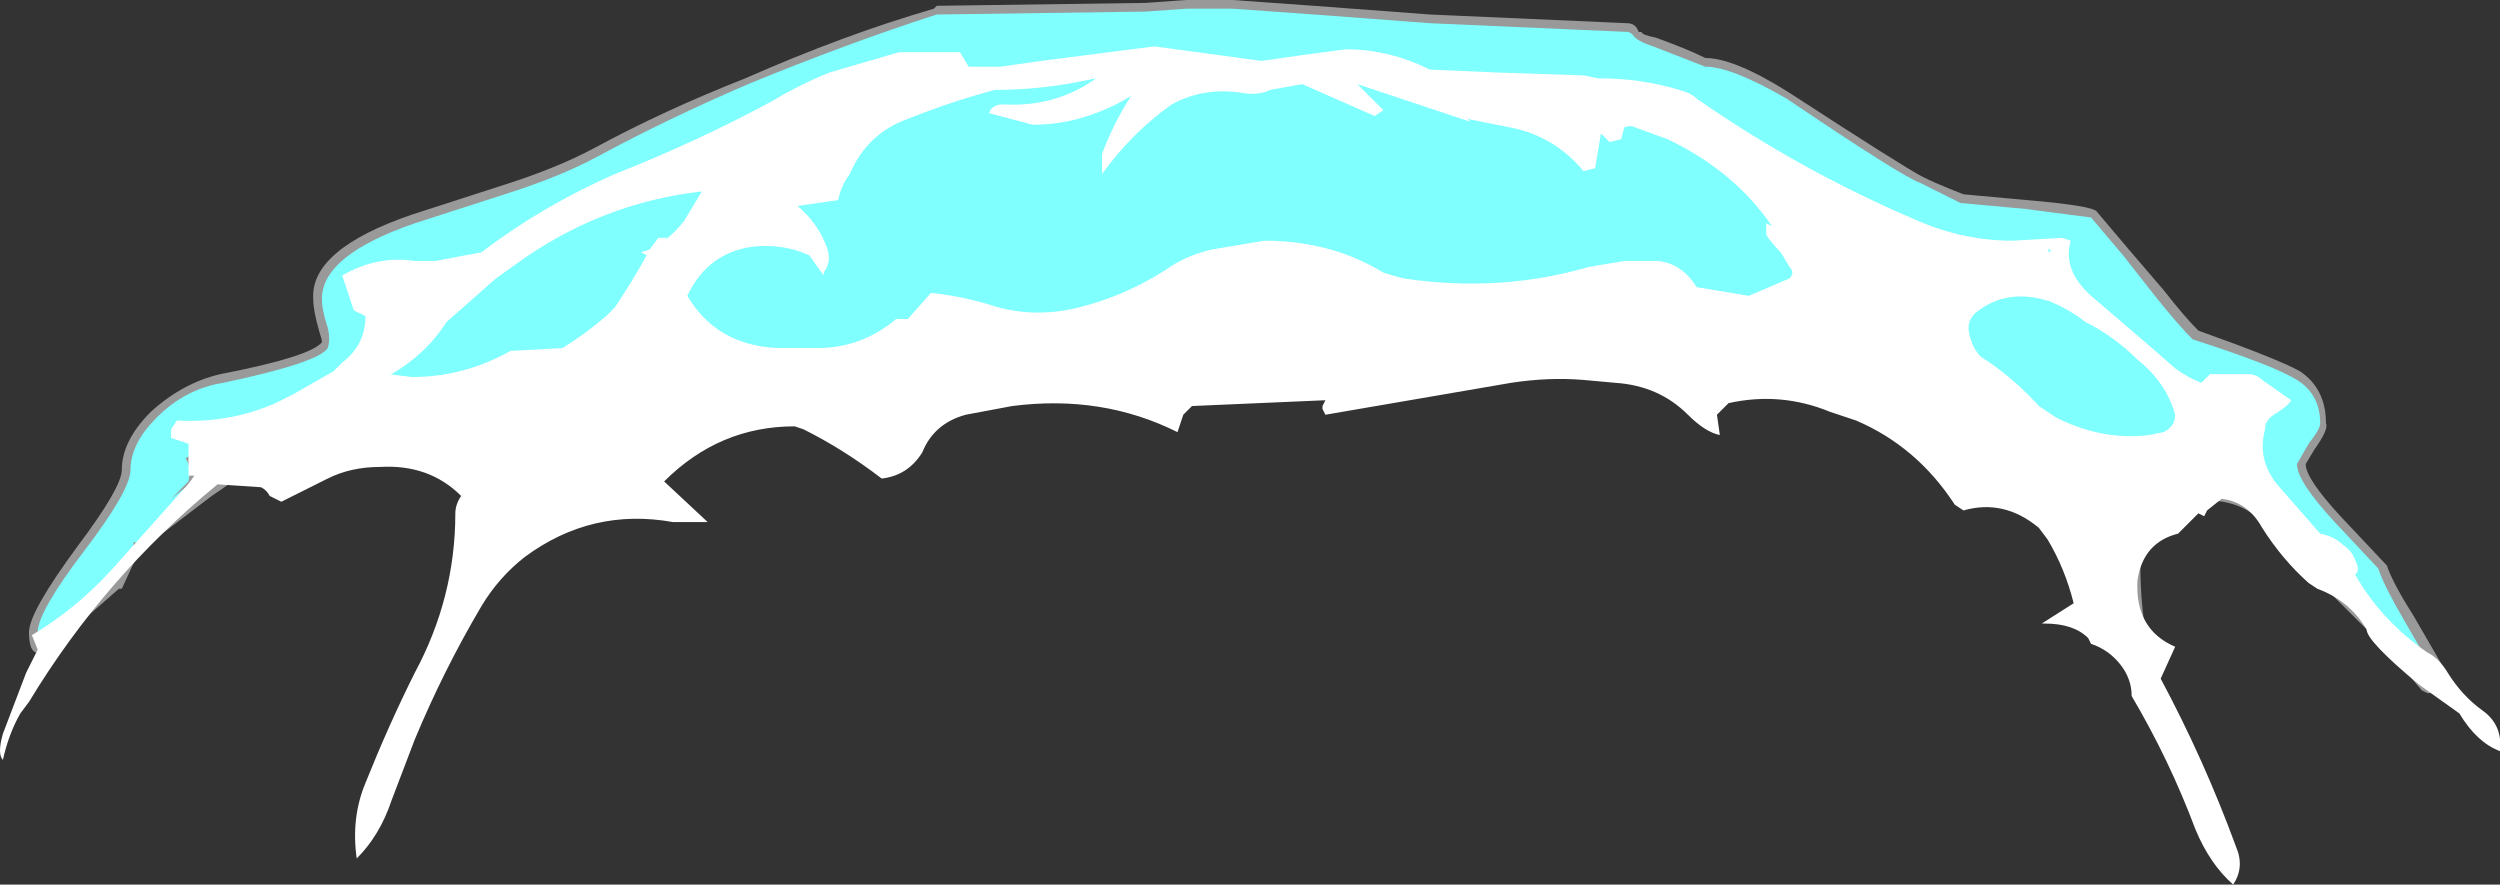 <?xml version="1.0" encoding="UTF-8" standalone="no"?>
<svg xmlns:ffdec="https://www.free-decompiler.com/flash" xmlns:xlink="http://www.w3.org/1999/xlink" ffdec:objectType="shape" height="15.25px" width="43.1px" xmlns="http://www.w3.org/2000/svg">
  <rect width="100%" height="100%" fill="#333333" stroke="none"/>
  <g transform="matrix(1.0, 0.0, 0.0, 1.0, 22.0, 49.6)">
    <path d="M11.6 -46.35 L11.85 -46.25 12.95 -46.15 Q14.1 -46.05 14.15 -45.95 L14.7 -45.3 15.3 -44.6 Q15.65 -44.15 15.9 -43.9 17.3 -43.4 17.65 -43.2 18.1 -42.9 18.1 -42.3 18.15 -42.2 17.9 -41.85 L17.75 -41.6 Q17.75 -41.35 18.35 -40.7 L19.15 -39.85 Q19.25 -39.55 19.6 -39.0 L20.15 -38.05 20.15 -37.95 Q20.1 -37.75 19.95 -37.65 L19.85 -37.65 19.75 -37.7 19.2 -38.35 17.75 -39.8 Q17.45 -40.05 16.95 -40.65 16.5 -41.05 15.8 -40.95 L15.7 -41.0 Q15.65 -41.0 15.65 -41.05 15.6 -41.1 15.65 -41.15 L15.75 -41.25 16.05 -41.3 16.7 -41.35 16.6 -41.7 Q16.6 -42.0 16.8 -42.25 L16.35 -42.5 16.35 -42.45 Q16.35 -41.85 15.9 -41.65 15.5 -41.45 14.45 -41.45 13.55 -41.45 12.4 -42.4 11.25 -43.35 11.3 -43.85 11.3 -44.7 12.15 -44.9 12.7 -45.0 13.5 -44.8 L13.35 -44.95 Q11.0 -45.1 10.2 -45.6 L10.15 -45.6 Q9.55 -46.2 8.8 -46.5 L8.85 -46.5 Q8.7 -46.55 8.5 -46.7 L8.85 -46.05 Q9.4 -45.1 9.35 -45.0 9.4 -44.55 8.7 -44.2 8.1 -43.85 7.1 -43.85 5.85 -43.85 3.55 -44.3 1.25 -44.8 -0.15 -44.8 L-0.95 -44.75 Q-1.2 -44.6 -1.6 -44.4 -3.0 -43.75 -4.5 -43.75 L-5.1 -43.8 -6.65 -43.4 Q-7.4 -43.2 -8.4 -43.2 -10.0 -43.2 -10.45 -43.65 -10.7 -43.85 -10.65 -44.1 -11.15 -43.8 -12.2 -43.4 -14.1 -42.6 -14.65 -42.6 L-15.2 -42.7 -15.8 -42.75 -15.9 -42.75 -16.0 -42.7 Q-16.1 -42.65 -16.7 -42.4 L-17.0 -42.15 -15.5 -42.1 -15.45 -42.05 Q-15.4 -42.05 -15.4 -42.0 L-15.4 -41.9 -15.5 -41.8 Q-15.75 -41.65 -16.3 -41.65 -16.85 -41.65 -17.3 -41.85 -17.75 -41.45 -18.35 -41.05 L-19.4 -40.25 -19.55 -40.1 -19.6 -40.1 -19.9 -39.45 -19.95 -39.45 -21.15 -38.4 -21.2 -38.4 -21.3 -38.35 Q-21.5 -38.3 -21.5 -38.7 -21.5 -39.05 -20.65 -40.2 -19.9 -41.2 -19.9 -41.5 -19.9 -42.0 -19.4 -42.5 -18.85 -43.0 -18.2 -43.15 -16.65 -43.45 -16.45 -43.7 -16.45 -43.75 -16.5 -43.9 -16.6 -44.25 -16.6 -44.45 -16.65 -45.3 -14.9 -45.9 L-13.35 -46.4 Q-12.4 -46.7 -11.75 -47.05 -10.55 -47.7 -9.15 -48.25 -7.45 -49.0 -5.9 -49.45 L-5.85 -49.5 -2.25 -49.55 -1.55 -49.6 -0.75 -49.6 0.65 -49.5 2.65 -49.35 6.05 -49.2 Q6.2 -49.2 6.25 -49.05 L6.3 -49.05 Q6.3 -49.0 6.55 -48.95 7.1 -48.75 7.4 -48.6 7.9 -48.6 8.85 -48.0 10.85 -46.7 11.15 -46.55 11.35 -46.45 11.6 -46.35 M0.5 -42.95 L0.45 -42.85 Q0.4 -42.85 0.35 -42.85 L-0.8 -42.75 -1.2 -42.8 -1.3 -42.9 -1.35 -43.0 -1.3 -43.05 -1.2 -43.1 0.35 -43.1 0.45 -43.05 0.5 -42.95 M2.35 -43.45 Q2.65 -43.7 3.3 -43.75 5.9 -43.75 6.6 -43.55 L6.8 -43.45 6.85 -43.4 6.85 -43.3 6.8 -43.2 6.75 -43.2 5.65 -43.15 3.75 -43.05 2.35 -43.0 Q2.3 -43.0 2.25 -43.05 2.2 -43.05 2.2 -43.15 2.2 -43.2 2.2 -43.25 L2.35 -43.4 2.35 -43.45 M8.5 -43.3 Q9.55 -43.4 10.9 -42.8 11.65 -42.5 12.2 -42.05 12.7 -41.7 12.8 -41.5 13.05 -41.4 13.1 -41.3 L13.3 -41.1 13.65 -40.85 13.9 -40.45 13.9 -40.35 13.85 -40.25 13.75 -40.25 Q13.7 -40.25 13.65 -40.3 13.45 -40.55 13.15 -40.7 L13.2 -40.7 12.3 -41.0 Q12.1 -41.15 11.75 -41.5 11.65 -41.6 11.5 -42.05 11.4 -42.3 11.1 -42.3 L10.5 -42.25 10.45 -42.25 Q10.25 -42.3 9.25 -42.7 L9.25 -42.65 Q9.05 -42.7 8.8 -42.85 L8.5 -43.05 8.4 -43.1 8.4 -43.2 8.5 -43.3 M14.65 -40.5 L14.75 -40.55 14.8 -40.55 14.9 -40.5 14.9 -39.85 Q14.9 -39.1 15.05 -38.35 L15.0 -38.25 Q15.0 -38.2 14.95 -38.2 L14.85 -38.2 14.75 -38.25 14.4 -39.05 14.35 -39.05 14.15 -39.55 Q14.15 -39.6 14.15 -39.65 14.3 -40.1 14.65 -40.45 L14.65 -40.5 M-6.8 -47.8 L-6.15 -48.1 Q-7.45 -47.75 -8.45 -47.35 -9.2 -47.05 -10.05 -46.6 -9.8 -46.55 -9.55 -46.25 L-9.45 -46.05 Q-8.9 -46.5 -8.5 -46.7 L-8.55 -46.7 Q-7.75 -47.05 -6.8 -47.8 M-5.2 -42.55 L-5.25 -42.6 -5.25 -42.7 -5.2 -42.8 -5.1 -42.8 -5.05 -42.85 -4.95 -42.85 -4.85 -42.75 Q-4.85 -42.7 -4.85 -42.65 -4.9 -42.6 -4.95 -42.55 L-5.1 -42.55 Q-5.15 -42.5 -5.2 -42.55 M-15.2 -44.15 Q-14.8 -44.45 -14.2 -44.85 L-15.3 -44.4 -15.2 -44.15 M-14.05 -41.4 L-14.7 -41.75 -14.8 -41.95 -14.7 -42.0 -14.6 -42.0 Q-14.0 -41.9 -13.7 -41.45 L-13.65 -41.35 -13.65 -41.25 -13.85 -41.15 Q-13.9 -41.2 -13.9 -41.25 L-14.05 -41.4 M-18.6 -41.55 Q-18.2 -41.9 -18.0 -41.9 L-17.95 -41.95 -18.6 -41.65 -18.6 -41.55" fill="#ffffff" fill-opacity="0.502" fill-rule="evenodd" stroke="none"/>
    <path d="M12.9 -46.0 L14.05 -45.85 14.6 -45.2 15.15 -44.5 Q15.55 -44.0 15.8 -43.75 17.2 -43.3 17.6 -43.05 18.0 -42.8 18.0 -42.3 18.0 -42.2 17.8 -41.95 L17.6 -41.6 Q17.6 -41.3 18.25 -40.6 L19.0 -39.8 Q19.1 -39.5 19.45 -38.9 L20.0 -37.95 Q20.0 -37.85 19.9 -37.8 L19.3 -38.45 17.85 -39.9 Q17.55 -40.15 17.05 -40.75 16.6 -41.2 15.75 -41.1 L16.05 -41.2 Q16.45 -41.25 16.85 -41.2 L16.75 -41.7 Q16.75 -42.05 17.0 -42.3 16.8 -42.45 16.15 -42.75 L16.2 -42.45 Q16.2 -41.95 15.85 -41.8 15.45 -41.6 14.45 -41.6 13.6 -41.6 12.45 -42.55 11.4 -43.4 11.4 -43.85 11.4 -44.6 12.15 -44.75 12.8 -44.9 13.8 -44.55 L13.85 -44.55 13.45 -45.1 Q11.1 -45.2 10.25 -45.7 9.65 -46.35 8.85 -46.6 8.7 -46.7 8.4 -46.95 8.15 -47.2 7.8 -47.35 L7.7 -47.35 Q8.0 -47.15 8.15 -46.95 L8.75 -45.95 Q9.2 -45.1 9.2 -45.0 9.2 -44.6 8.65 -44.3 8.05 -44.0 7.1 -44.0 5.85 -44.0 3.55 -44.45 1.3 -44.95 -0.15 -44.95 L-1.0 -44.9 Q-1.25 -44.7 -1.65 -44.55 -3.05 -43.9 -4.5 -43.9 L-5.05 -43.95 Q-5.95 -43.8 -6.7 -43.55 -7.45 -43.35 -8.4 -43.35 -9.9 -43.35 -10.35 -43.75 -10.55 -43.95 -10.5 -44.2 L-10.45 -44.4 Q-10.8 -44.1 -12.25 -43.5 -14.1 -42.75 -14.65 -42.75 L-15.15 -42.85 -15.85 -42.9 -15.9 -42.95 -16.05 -42.8 Q-16.1 -42.8 -16.8 -42.55 -17.4 -41.9 -18.4 -41.15 L-19.5 -40.35 -19.6 -40.25 -19.7 -40.25 -19.7 -40.2 -20.05 -39.55 -21.25 -38.55 -21.3 -38.5 Q-21.35 -38.5 -21.35 -38.7 -21.35 -39.05 -20.55 -40.1 -19.75 -41.15 -19.75 -41.5 -19.75 -41.95 -19.3 -42.4 -18.8 -42.9 -18.15 -43.0 -16.5 -43.35 -16.35 -43.6 -16.3 -43.75 -16.35 -43.95 -16.45 -44.25 -16.45 -44.45 -16.45 -45.2 -14.85 -45.75 L-13.3 -46.25 Q-12.35 -46.55 -11.7 -46.9 -10.5 -47.55 -9.1 -48.15 -7.4 -48.85 -5.85 -49.35 L-2.25 -49.4 -1.55 -49.45 -0.75 -49.45 0.65 -49.35 2.65 -49.2 6.05 -49.05 Q6.1 -49.05 6.15 -49.0 6.2 -48.9 6.5 -48.8 L7.4 -48.45 Q7.85 -48.45 8.8 -47.9 10.8 -46.55 11.1 -46.45 L11.8 -46.1 12.9 -46.0 M2.45 -43.35 Q2.7 -43.6 3.3 -43.65 5.85 -43.6 6.55 -43.4 L6.7 -43.35 5.65 -43.3 3.75 -43.2 2.35 -43.15 2.45 -43.35 M9.3 -42.8 Q9.1 -42.85 8.9 -43.0 L8.55 -43.15 Q9.5 -43.25 10.85 -42.7 11.6 -42.35 12.15 -41.95 12.65 -41.55 12.65 -41.35 12.95 -41.3 13.0 -41.2 L13.2 -41.0 Q13.4 -40.9 13.55 -40.75 L13.75 -40.4 Q13.5 -40.7 13.25 -40.85 L12.8 -41.0 12.35 -41.1 Q12.15 -41.25 11.85 -41.6 11.75 -41.7 11.65 -42.1 11.45 -42.45 11.05 -42.45 L10.5 -42.4 Q10.3 -42.45 9.3 -42.8 M14.75 -40.4 L14.75 -39.85 Q14.75 -39.1 14.9 -38.35 L14.5 -39.1 14.3 -39.6 Q14.4 -40.0 14.75 -40.4 M-6.75 -47.7 Q-5.85 -48.2 -4.1 -48.4 L-5.6 -48.4 Q-7.25 -48.0 -8.5 -47.5 -9.5 -47.05 -10.6 -46.5 -10.35 -46.5 -10.15 -46.5 -9.9 -46.45 -9.7 -46.15 -9.55 -45.95 -9.55 -45.85 L-9.55 -45.75 Q-8.9 -46.35 -8.45 -46.55 -7.7 -46.95 -6.75 -47.7 M-0.8 -42.9 L-1.2 -42.95 0.35 -42.95 -0.8 -42.9 M-5.0 -42.7 L-5.15 -42.65 -5.1 -42.7 -5.0 -42.7 M-15.35 -43.85 Q-14.75 -44.35 -13.45 -45.15 L-12.85 -45.5 -13.0 -45.45 -15.5 -44.5 Q-15.35 -44.2 -15.35 -43.85 M-15.55 -41.95 Q-15.8 -41.8 -16.3 -41.8 -16.8 -41.8 -17.25 -41.95 -16.9 -42.05 -15.55 -41.95 M-13.8 -41.3 L-13.95 -41.5 -14.65 -41.9 Q-14.1 -41.8 -13.85 -41.4 L-13.8 -41.3 M-18.75 -41.3 L-19.05 -41.0 -18.8 -41.2 Q-18.15 -41.75 -17.95 -41.8 -17.25 -42.3 -16.85 -42.5 L-17.2 -42.4 Q-18.3 -42.0 -18.8 -41.7 -18.7 -41.55 -18.75 -41.3" fill="#80ffff" fill-rule="evenodd" stroke="none"/>
    <path d="M14.05 -44.5 L15.1 -43.6 15.5 -43.25 Q15.7 -43.1 15.95 -43.0 L16.1 -43.15 16.75 -43.15 Q16.9 -43.15 17.0 -43.05 L17.5 -42.7 Q17.45 -42.6 17.2 -42.45 17.05 -42.35 17.05 -42.2 16.9 -41.65 17.3 -41.2 L18.0 -40.4 Q18.25 -40.35 18.4 -40.2 18.55 -40.1 18.6 -39.95 18.7 -39.75 18.6 -39.7 19.05 -38.9 19.85 -38.35 20.05 -38.25 20.2 -38.0 20.45 -37.6 20.8 -37.35 21.15 -37.1 21.1 -36.65 20.7 -36.8 20.4 -37.3 L19.7 -37.8 Q18.8 -38.55 18.8 -38.75 18.5 -39.25 17.95 -39.45 L17.8 -39.55 Q17.35 -39.95 17.0 -40.5 16.75 -40.95 16.3 -41.0 L16.05 -40.8 16.0 -40.7 15.9 -40.75 15.55 -40.4 Q14.95 -40.25 14.85 -39.6 14.8 -38.75 15.5 -38.45 L15.25 -37.9 Q16.0 -36.5 16.55 -35.0 16.7 -34.65 16.5 -34.35 16.1 -34.7 15.85 -35.3 15.4 -36.5 14.75 -37.6 14.75 -37.9 14.55 -38.15 14.35 -38.4 14.05 -38.5 L14.0 -38.6 Q13.75 -38.85 13.25 -38.85 L13.2 -38.85 13.75 -39.2 Q13.6 -39.8 13.3 -40.3 L13.15 -40.5 Q12.55 -41.0 11.85 -40.8 L11.7 -40.9 Q11.05 -41.9 10.0 -42.35 L9.55 -42.5 Q8.7 -42.85 7.8 -42.65 L7.6 -42.45 7.65 -42.1 Q7.4 -42.15 7.1 -42.45 6.6 -42.95 5.85 -43.0 L5.3 -43.05 Q4.7 -43.1 4.05 -43.0 L0.85 -42.45 0.8 -42.55 0.8 -42.6 0.85 -42.7 -1.45 -42.6 -1.6 -42.45 -1.7 -42.15 Q-3.0 -42.8 -4.55 -42.6 L-5.35 -42.45 Q-5.9 -42.3 -6.1 -41.8 -6.35 -41.4 -6.8 -41.35 -7.45 -41.85 -8.15 -42.2 L-8.3 -42.25 Q-9.6 -42.25 -10.55 -41.3 L-9.8 -40.6 -10.4 -40.6 Q-11.8 -40.85 -12.95 -40.0 -13.4 -39.65 -13.7 -39.15 -14.35 -38.05 -14.85 -36.85 L-15.25 -35.8 Q-15.45 -35.2 -15.85 -34.8 -15.95 -35.5 -15.7 -36.1 -15.3 -37.1 -14.85 -38.0 -14.15 -39.3 -14.15 -40.75 -14.15 -40.9 -14.05 -41.05 -14.6 -41.6 -15.45 -41.55 -15.95 -41.55 -16.35 -41.35 -16.75 -41.15 -17.15 -40.95 -17.25 -41.0 -17.35 -41.05 -17.4 -41.15 -17.5 -41.2 L-18.25 -41.25 Q-20.2 -39.65 -21.5 -37.5 L-21.65 -37.3 Q-21.85 -36.95 -21.95 -36.5 -22.05 -36.6 -21.95 -36.95 L-21.55 -38.0 -21.35 -38.4 -21.45 -38.65 Q-20.7 -39.1 -20.1 -39.75 L-18.85 -41.15 Q-18.75 -41.25 -18.65 -41.4 L-18.75 -41.4 -18.75 -41.95 -19.05 -42.05 -19.05 -42.2 -18.95 -42.35 Q-18.05 -42.3 -17.25 -42.65 L-16.95 -42.8 -16.25 -43.2 -16.1 -43.35 Q-15.9 -43.5 -15.8 -43.7 -15.7 -43.9 -15.7 -44.15 L-15.9 -44.25 -16.1 -44.85 Q-15.5 -45.2 -14.85 -45.1 L-14.5 -45.1 -13.7 -45.25 Q-12.65 -46.05 -11.4 -46.6 -10.0 -47.15 -8.7 -47.85 -8.2 -48.15 -7.7 -48.35 L-6.5 -48.7 -5.45 -48.7 -5.3 -48.45 -4.75 -48.45 -4.05 -48.55 -2.1 -48.8 -0.25 -48.55 0.45 -48.65 1.2 -48.75 Q1.95 -48.75 2.65 -48.4 L3.8 -48.35 5.3 -48.3 5.55 -48.25 Q6.3 -48.25 6.95 -48.05 7.15 -48.0 7.25 -47.9 9.05 -46.65 11.05 -45.8 11.85 -45.45 12.7 -45.45 L13.55 -45.5 13.7 -45.45 Q13.55 -44.95 14.05 -44.5 M13.35 -45.3 L13.3 -45.3 Q13.35 -45.2 13.35 -45.3 M11.9 -43.2 Q12.05 -43.1 11.9 -43.2 M12.15 -43.45 Q12.7 -43.1 13.15 -42.6 L13.45 -42.4 Q14.25 -42.0 15.05 -42.1 L15.3 -42.15 Q15.5 -42.25 15.5 -42.45 15.35 -43.0 14.85 -43.4 14.45 -43.8 13.95 -44.05 13.7 -44.25 13.35 -44.4 12.6 -44.65 12.05 -44.2 11.9 -44.05 11.95 -43.85 12.0 -43.6 12.15 -43.45 M4.05 -47.4 L3.3 -47.55 3.35 -47.5 1.4 -48.15 1.85 -47.7 1.7 -47.6 0.45 -48.15 -0.1 -48.05 Q-0.3 -47.95 -0.6 -48.0 -1.25 -48.1 -1.8 -47.8 -2.5 -47.3 -3.0 -46.6 -3.0 -46.8 -3.0 -46.95 -2.85 -47.35 -2.65 -47.7 L-2.5 -47.95 Q-2.8 -47.75 -3.25 -47.6 -3.7 -47.45 -4.2 -47.45 L-4.95 -47.65 Q-4.9 -47.8 -4.7 -47.8 -3.8 -47.75 -3.1 -48.25 L-3.35 -48.2 Q-4.1 -48.05 -4.85 -48.05 -5.6 -47.85 -6.35 -47.55 -7.05 -47.3 -7.35 -46.6 -7.5 -46.4 -7.55 -46.15 L-8.25 -46.05 Q-7.9 -45.75 -7.75 -45.35 -7.65 -45.1 -7.8 -44.9 L-7.8 -44.85 -8.05 -45.2 Q-8.5 -45.4 -9.0 -45.35 -9.8 -45.25 -10.15 -44.5 -9.65 -43.65 -8.6 -43.6 L-7.9 -43.6 Q-7.15 -43.6 -6.55 -44.1 L-6.35 -44.1 -5.95 -44.55 Q-5.45 -44.5 -4.95 -44.35 -4.2 -44.1 -3.4 -44.3 -2.6 -44.5 -1.9 -44.95 -1.55 -45.2 -1.1 -45.3 L-0.2 -45.45 Q0.95 -45.45 1.85 -44.9 2.0 -44.85 2.2 -44.8 3.85 -44.55 5.4 -45.0 L6.0 -45.1 6.6 -45.1 Q7.0 -45.05 7.25 -44.65 L8.15 -44.5 8.85 -44.8 Q8.95 -44.9 8.85 -45.0 L8.7 -45.25 Q8.55 -45.4 8.45 -45.55 L8.45 -45.75 8.55 -45.7 Q7.9 -46.65 6.75 -47.2 L6.2 -47.4 Q6.1 -47.45 6.0 -47.4 L5.95 -47.2 5.75 -47.15 5.6 -47.3 5.5 -46.7 5.3 -46.65 Q4.8 -47.25 4.05 -47.4 M-10.5 -45.5 L-10.55 -45.45 Q-10.35 -45.6 -10.2 -45.8 -10.05 -46.05 -9.9 -46.3 -11.65 -46.1 -13.1 -45.05 L-13.45 -44.8 -14.3 -44.05 Q-14.65 -43.5 -15.25 -43.15 L-15.3 -43.15 -14.9 -43.1 Q-14.0 -43.1 -13.2 -43.55 L-12.3 -43.6 Q-11.9 -43.85 -11.55 -44.15 L-11.4 -44.3 Q-11.1 -44.75 -10.85 -45.2 L-10.95 -45.25 -10.8 -45.3 -10.65 -45.5 -10.5 -45.5" fill="#ffffff" fill-rule="evenodd" stroke="none"/>
  </g>
</svg>

